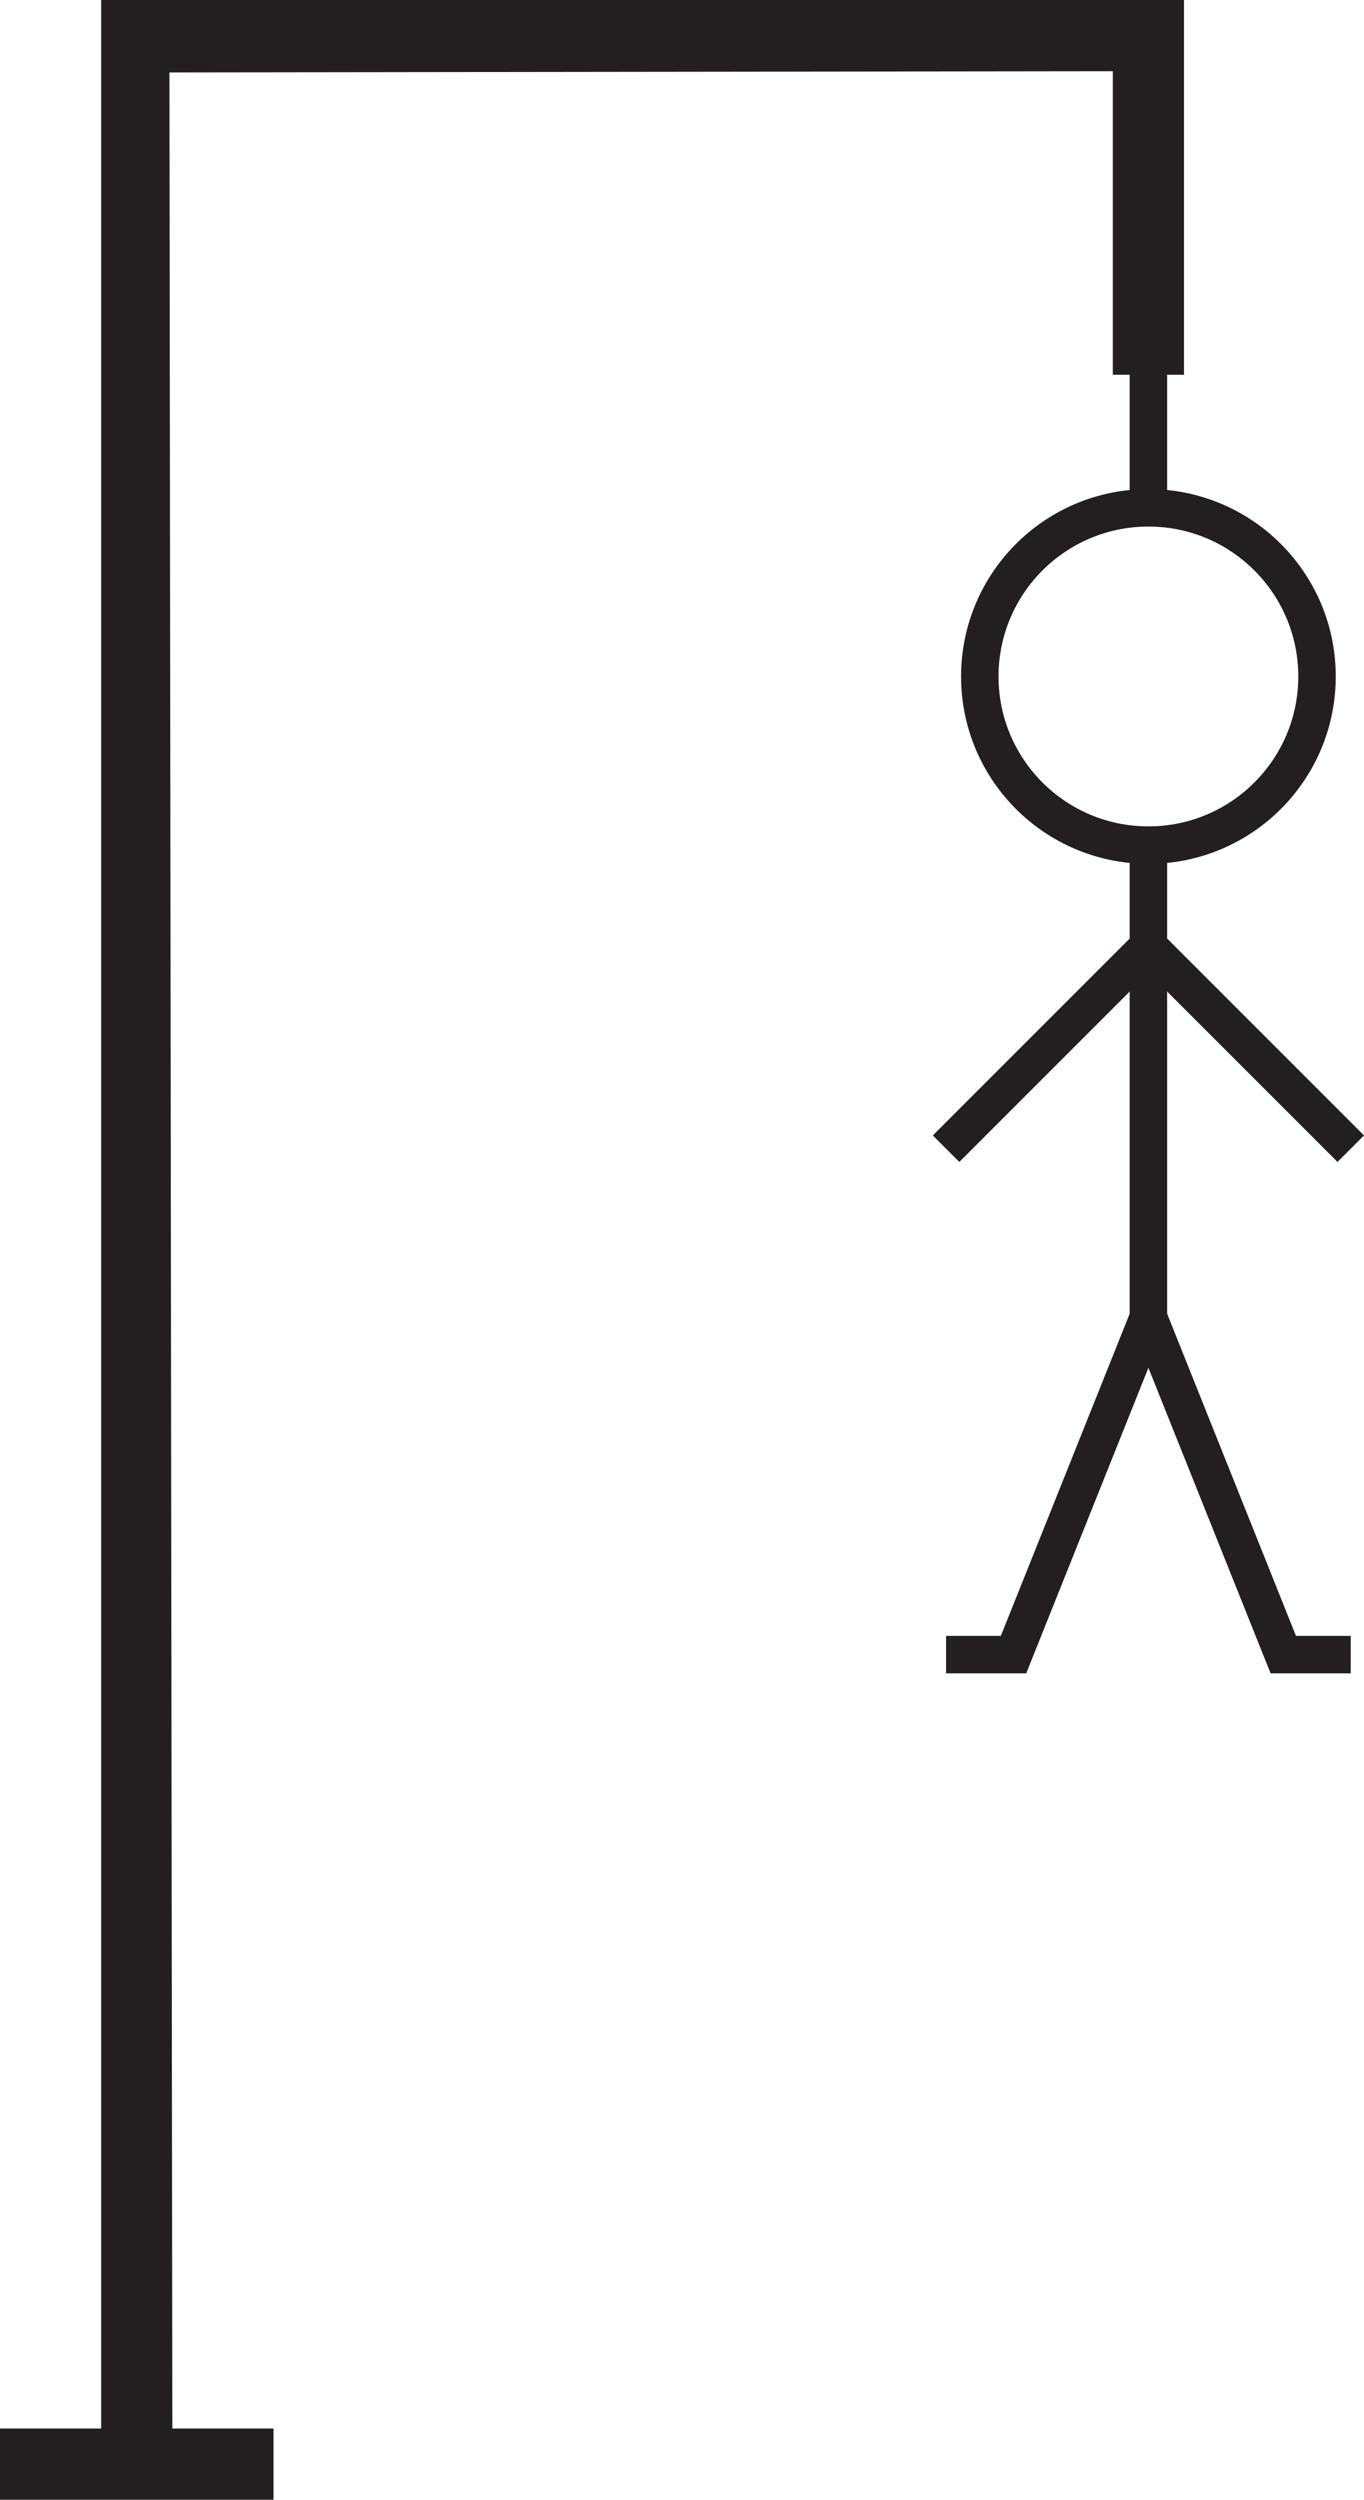 <svg id="Layer_1" data-name="Layer 1" xmlns="http://www.w3.org/2000/svg" viewBox="0 0 364.04 667"><defs><style>.cls-1{fill:#231f20;}.cls-1,.cls-2{stroke:#231f20;stroke-miterlimit:10;}.cls-2{fill:none;stroke-width:10px;}</style></defs><polygon class="cls-1" points="27.5 648.5 27.5 0.5 315.5 0.5 315.5 99.5 297.5 99.5 297.5 18.5 44.72 18.83 45.5 648.5 72.5 648.5 72.5 666.5 0.5 666.5 0.5 648.5 27.5 648.5"/><circle class="cls-2" cx="306.5" cy="180.5" r="45"/><line class="cls-2" x1="306.5" y1="351.5" x2="306.5" y2="225.5"/><line class="cls-2" x1="252.5" y1="306.5" x2="306.5" y2="252.5"/><line class="cls-2" x1="360.5" y1="306.5" x2="306.5" y2="252.5"/><polyline class="cls-2" points="306.5 351.5 270.5 441.5 252.5 441.5"/><polyline class="cls-2" points="306.5 351.5 342.5 441.5 360.5 441.5"/><line class="cls-2" x1="306.5" y1="99.5" x2="306.5" y2="135.5"/></svg>
